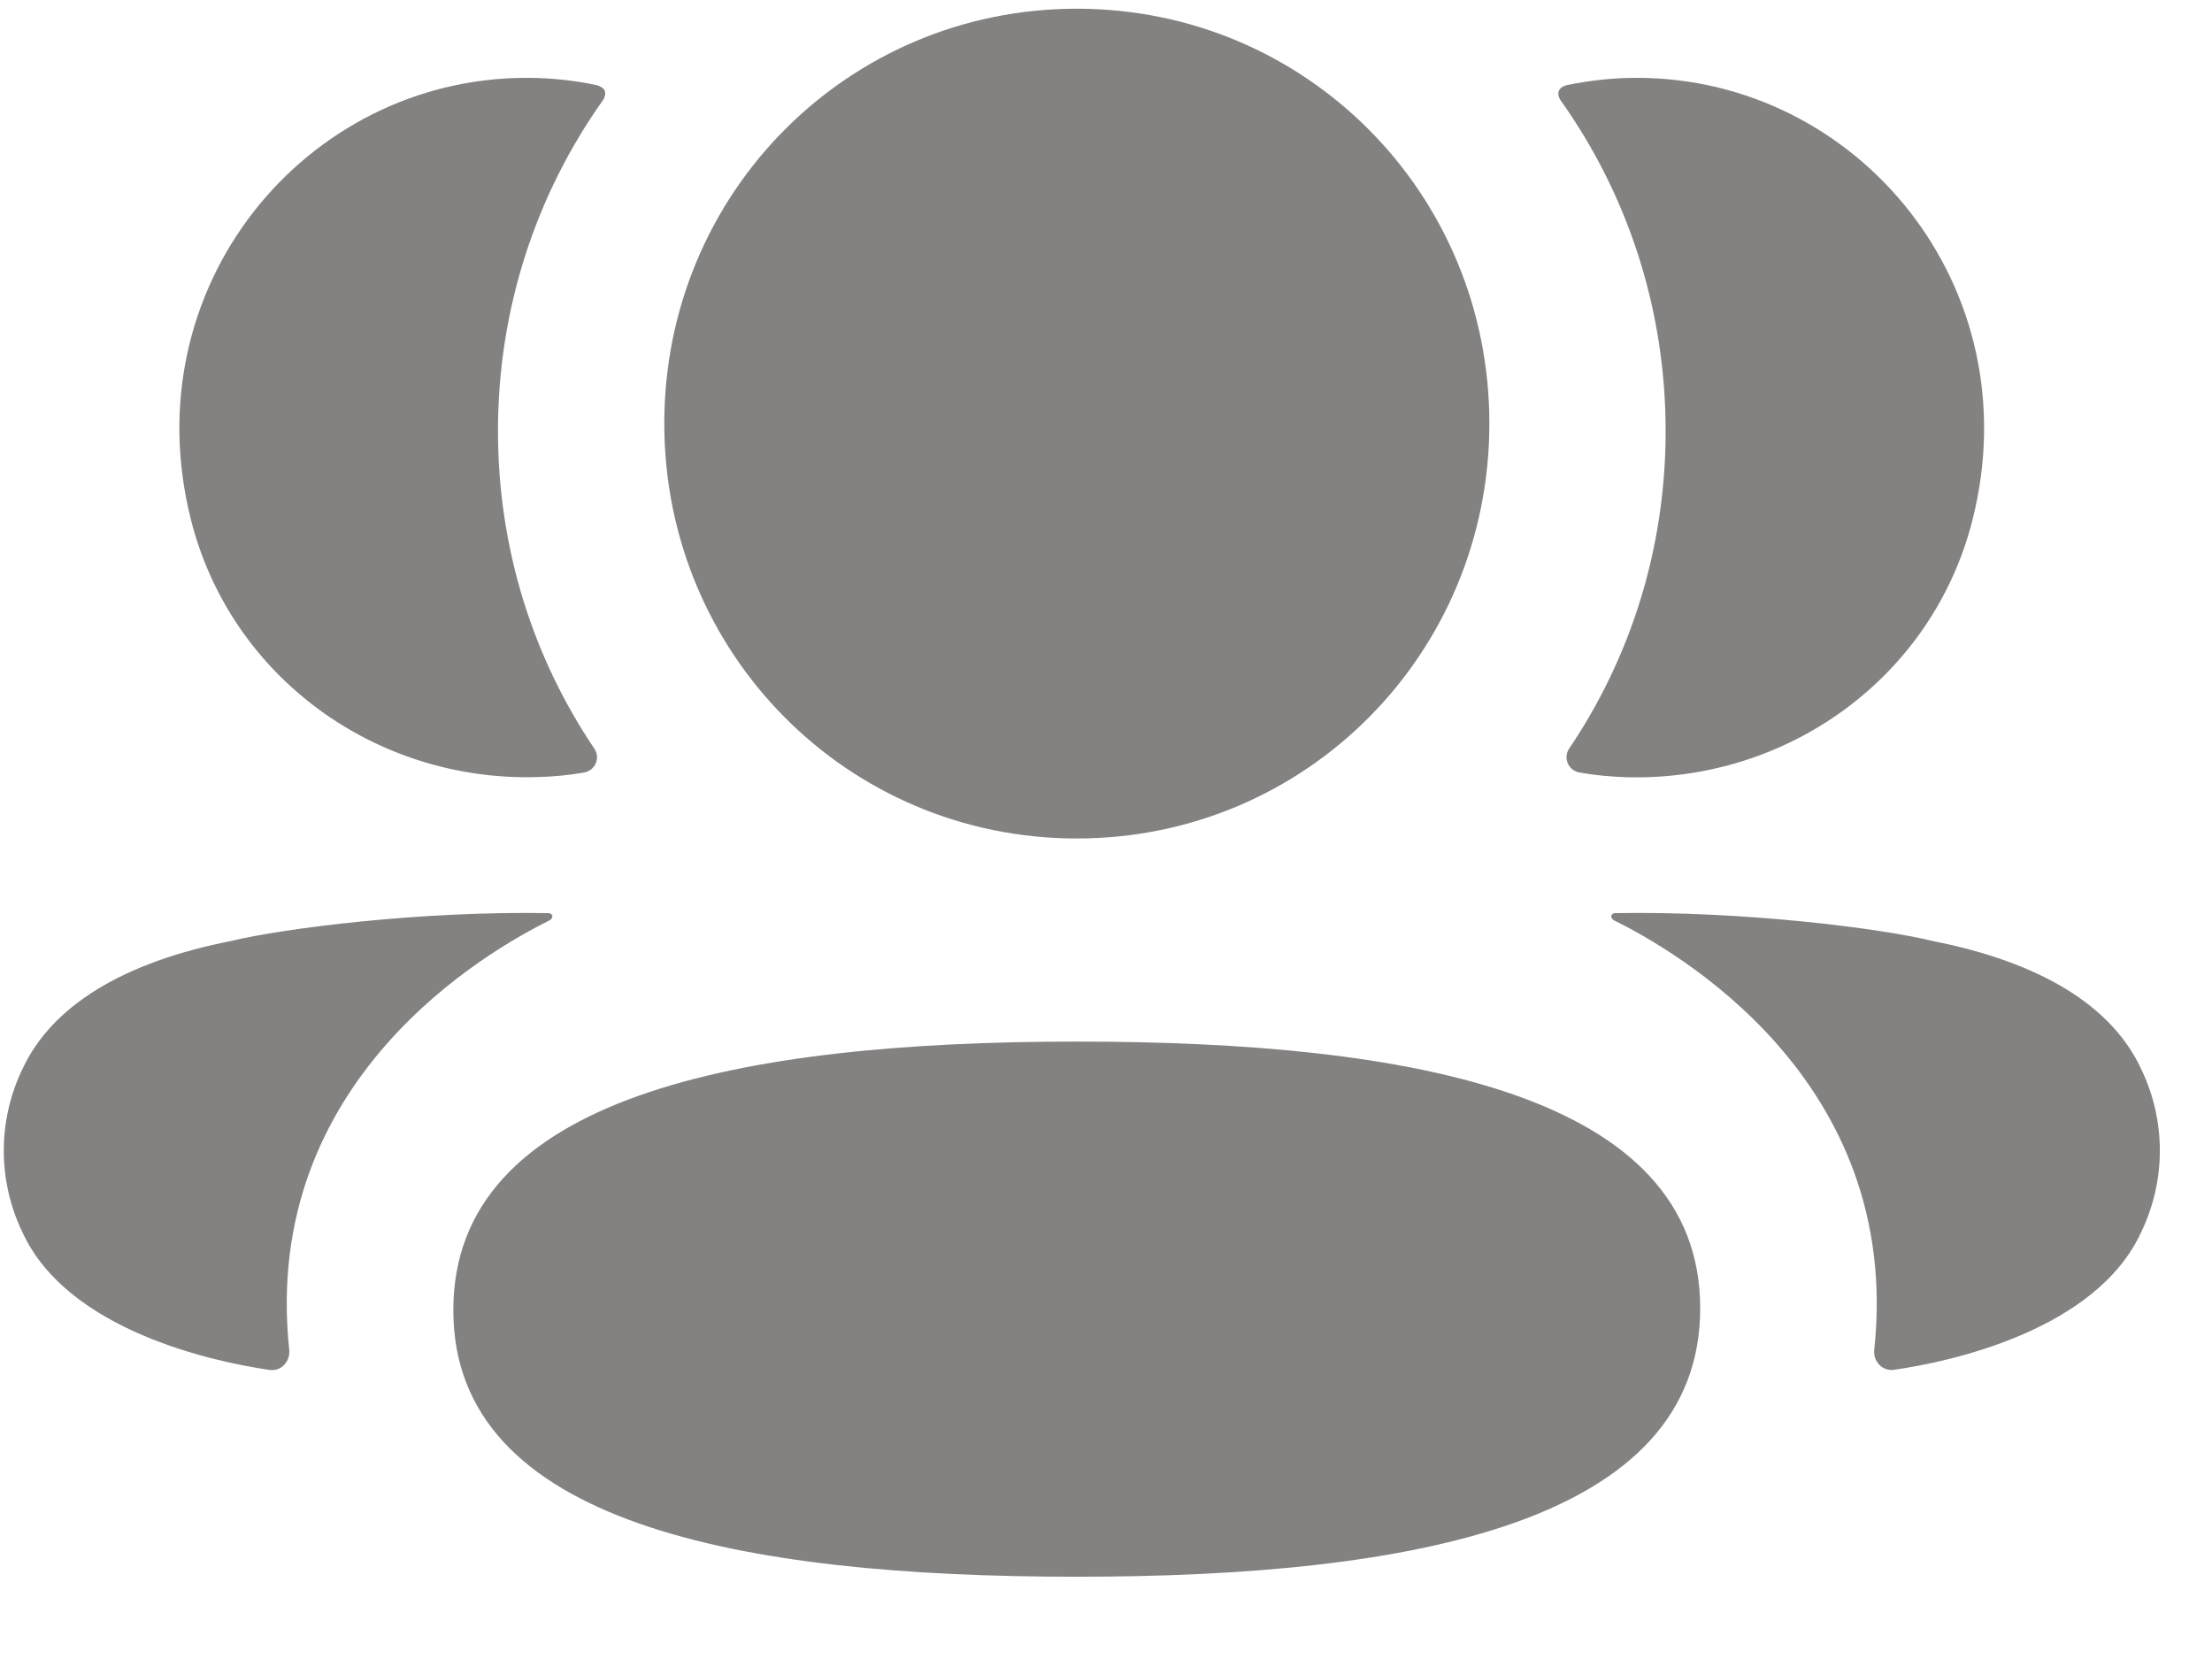 <svg width="16" height="12" viewBox="0 0 16 12" fill="none" xmlns="http://www.w3.org/2000/svg">
<path fill-rule="evenodd" clip-rule="evenodd" d="M10.773 3.063C10.773 4.729 9.445 6.065 7.789 6.065C6.133 6.065 4.805 4.729 4.805 3.063C4.805 1.397 6.133 0.063 7.789 0.063C9.445 0.063 10.773 1.397 10.773 3.063ZM7.789 11.405C5.356 11.405 3.279 11.02 3.279 9.477C3.279 7.934 5.343 7.534 7.789 7.534C10.221 7.534 12.298 7.92 12.298 9.463C12.298 11.006 10.234 11.405 7.789 11.405ZM12.048 3.118C12.048 3.967 11.794 4.758 11.35 5.415C11.304 5.483 11.345 5.574 11.426 5.588C11.537 5.608 11.652 5.618 11.768 5.622C12.933 5.652 13.979 4.898 14.267 3.763C14.695 2.077 13.439 0.563 11.839 0.563C11.666 0.563 11.499 0.582 11.337 0.615C11.315 0.62 11.292 0.63 11.279 0.65C11.264 0.674 11.275 0.707 11.29 0.728C11.771 1.405 12.048 2.232 12.048 3.118ZM13.977 6.806C14.759 6.96 15.274 7.274 15.487 7.731C15.668 8.105 15.668 8.54 15.487 8.914C15.161 9.622 14.109 9.85 13.701 9.908C13.616 9.921 13.548 9.848 13.557 9.763C13.766 7.801 12.105 6.871 11.675 6.657C11.657 6.647 11.653 6.632 11.655 6.624C11.656 6.617 11.664 6.607 11.678 6.605C12.608 6.588 13.607 6.715 13.977 6.806ZM3.881 5.621C3.998 5.618 4.112 5.608 4.224 5.588C4.305 5.574 4.345 5.483 4.299 5.415C3.855 4.757 3.602 3.966 3.602 3.117C3.602 2.231 3.879 1.405 4.359 0.728C4.374 0.707 4.385 0.674 4.371 0.65C4.358 0.631 4.334 0.62 4.312 0.615C4.15 0.581 3.983 0.563 3.809 0.563C2.21 0.563 0.954 2.077 1.382 3.763C1.671 4.898 2.716 5.652 3.881 5.621ZM3.995 6.623C3.997 6.633 3.993 6.647 3.975 6.657C3.545 6.871 1.884 7.801 2.092 9.762C2.101 9.848 2.034 9.921 1.95 9.909C1.541 9.85 0.489 9.623 0.163 8.915C-0.018 8.54 -0.018 8.106 0.163 7.731C0.376 7.275 0.89 6.96 1.673 6.806C2.043 6.716 3.042 6.588 3.972 6.605C3.986 6.607 3.993 6.618 3.995 6.623Z" fill="#666262" fill-opacity="0.8"/>
</svg>
